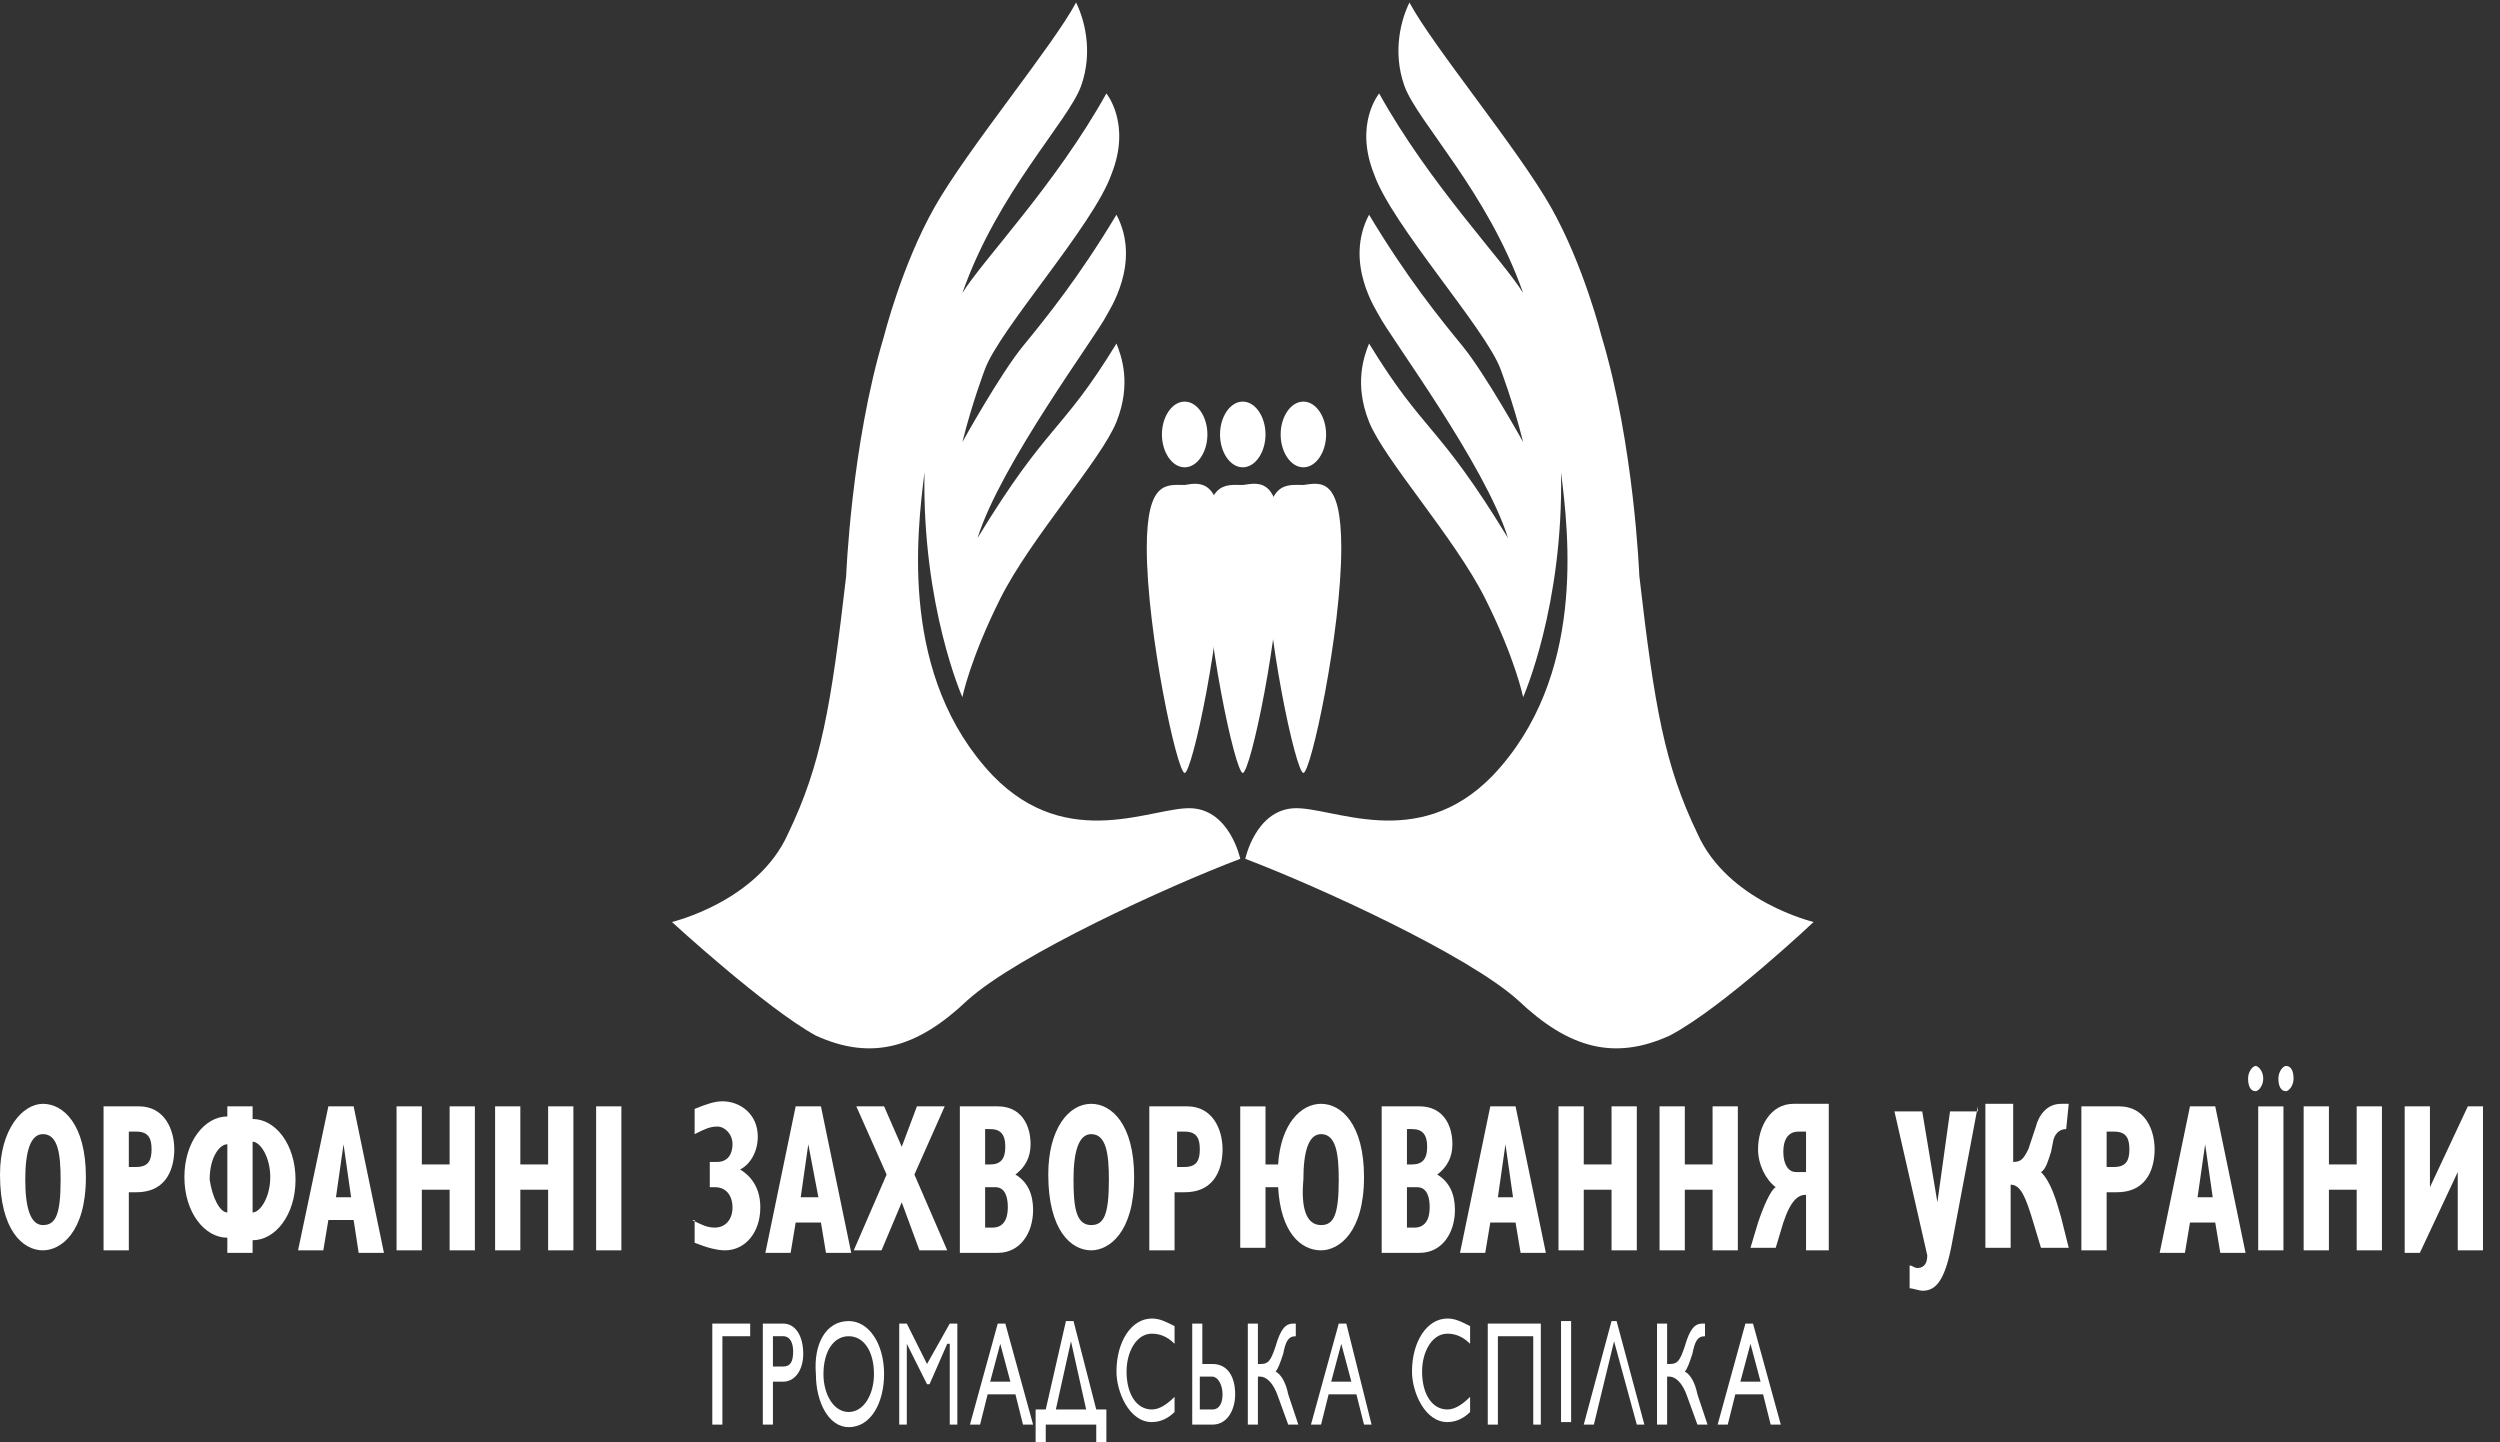 <svg width="104" height="60" viewBox="0 0 104 60" fill="none" xmlns="http://www.w3.org/2000/svg">
<rect x="0" y="0" width="104" height="60" fill="#333333" stroke="none"/>
<g clip-path="url(#clip0)">
<path d="M1.786 50.963C2.312 50.963 2.522 50.543 2.522 49.072C2.522 48.021 2.417 47.18 1.786 47.18C1.261 47.18 1.051 47.916 1.051 49.072C1.051 50.228 1.261 50.963 1.786 50.963ZM1.786 45.919C2.627 45.919 3.573 46.76 3.573 48.967C3.573 51.278 2.522 52.014 1.786 52.014C0.946 52.014 0 51.173 0 48.862C0 46.97 0.946 45.919 1.786 45.919Z" fill="white"/>
<path d="M5.674 48.546C6.2 48.546 6.305 48.231 6.305 47.811C6.305 47.39 6.2 47.075 5.674 47.075H5.359V48.546H5.674ZM4.308 46.024H5.779C6.83 46.024 7.25 46.97 7.25 47.811C7.25 48.441 7.04 49.597 5.674 49.597H5.359V52.014H4.308V46.024Z" fill="white"/>
<path d="M10.508 50.438C10.823 50.438 11.243 49.807 11.243 48.967C11.243 48.126 10.823 47.495 10.508 47.495V50.438ZM9.457 47.601C9.142 47.601 8.722 48.126 8.722 49.072C8.827 49.807 9.142 50.438 9.457 50.438V47.601ZM9.457 46.024H10.508V46.55C11.454 46.55 12.294 47.601 12.294 49.072C12.294 50.543 11.454 51.594 10.508 51.594V52.119H9.457V51.489C8.511 51.489 7.671 50.438 7.671 48.967C7.671 47.495 8.511 46.445 9.457 46.445V46.024Z" fill="white"/>
<path d="M14.606 49.807L14.291 47.601L13.976 49.807H14.606ZM13.66 46.024H14.711L15.972 52.119H14.921L14.711 50.753H13.66L13.45 52.014H12.399L13.66 46.024Z" fill="white"/>
<path d="M16.497 46.024H17.548V48.441H18.704V46.024H19.755V52.014H18.704V49.492H17.548V52.014H16.497V46.024Z" fill="white"/>
<path d="M20.596 46.024H21.646V48.441H22.802V46.024H23.853V52.014H22.802V49.492H21.646V52.014H20.596V46.024Z" fill="white"/>
<path d="M25.849 46.024H24.799V52.014H25.849V46.024Z" fill="white"/>
<path d="M28.792 50.753C29.212 50.963 29.422 51.068 29.737 51.068C30.158 51.068 30.473 50.753 30.473 50.227C30.473 49.807 30.263 49.387 29.737 49.387H29.527V48.336H29.842C30.263 48.336 30.473 48.021 30.473 47.6C30.473 47.18 30.158 46.865 29.842 46.865C29.527 46.865 29.317 46.97 28.897 47.18V46.129C29.422 45.919 29.737 45.814 30.053 45.814C30.788 45.814 31.524 46.34 31.524 47.285C31.524 47.916 31.208 48.441 30.788 48.651C31.314 48.967 31.629 49.492 31.629 50.227C31.629 51.278 30.998 52.014 30.158 52.014C29.842 52.014 29.422 51.909 28.897 51.699V50.753H28.792Z" fill="white"/>
<path d="M34.045 49.807L33.625 47.601L33.31 49.807H34.045ZM33.1 46.024H34.151L35.411 52.119H34.361L34.151 50.858H33.1L32.89 52.119H31.839L33.1 46.024Z" fill="white"/>
<path d="M36.883 48.861L35.622 46.024H36.778L37.513 47.706L38.144 46.024H39.3L38.039 48.861L39.405 52.014H38.249L37.513 50.017L36.672 52.014H35.517L36.883 48.861Z" fill="white"/>
<path d="M41.296 51.068C41.716 51.068 41.926 50.753 41.926 50.228C41.926 49.807 41.821 49.387 41.401 49.387H40.981V51.068H41.296ZM41.191 48.441C41.611 48.441 41.821 48.231 41.821 47.706C41.821 47.18 41.611 46.97 41.191 46.97H40.981V48.441H41.191ZM39.93 46.024H41.506C42.452 46.024 42.872 46.76 42.872 47.601C42.872 48.126 42.662 48.546 42.242 48.861C42.767 49.177 42.977 49.702 42.977 50.333C42.977 51.278 42.452 52.119 41.506 52.119H39.93V46.024Z" fill="white"/>
<path d="M45.394 50.963C45.919 50.963 46.13 50.543 46.13 49.072C46.13 48.021 46.025 47.18 45.394 47.18C44.869 47.18 44.658 47.916 44.658 49.072C44.658 50.228 44.764 50.963 45.394 50.963ZM45.394 45.919C46.235 45.919 47.18 46.76 47.18 48.967C47.18 51.278 46.13 52.014 45.394 52.014C44.553 52.014 43.608 51.173 43.608 48.862C43.608 46.97 44.448 45.919 45.394 45.919Z" fill="white"/>
<path d="M49.282 48.546C49.807 48.546 49.912 48.231 49.912 47.811C49.912 47.39 49.807 47.075 49.282 47.075H48.967V48.546H49.282ZM47.916 46.024H49.387C50.438 46.024 50.858 46.97 50.858 47.811C50.858 48.441 50.648 49.597 49.282 49.597H48.862V52.014H47.811V46.024H47.916Z" fill="white"/>
<path d="M54.956 50.963C55.482 50.963 55.692 50.543 55.692 49.072C55.692 48.021 55.587 47.18 54.956 47.18C54.431 47.18 54.221 47.916 54.221 49.072C54.116 50.228 54.326 50.963 54.956 50.963ZM51.594 46.025H52.645V48.441H53.17C53.275 46.76 54.116 45.919 54.956 45.919C55.797 45.919 56.743 46.76 56.743 48.967C56.743 51.278 55.692 52.014 54.956 52.014C54.116 52.014 53.275 51.278 53.17 49.387H52.645V51.909H51.594V46.025Z" fill="white"/>
<path d="M58.844 51.068C59.264 51.068 59.475 50.753 59.475 50.228C59.475 49.807 59.37 49.387 58.949 49.387H58.529V51.068H58.844ZM58.739 48.441C59.159 48.441 59.37 48.231 59.37 47.706C59.37 47.18 59.159 46.97 58.739 46.97H58.529V48.441H58.739ZM57.478 46.024H59.054C60 46.024 60.42 46.76 60.42 47.601C60.42 48.126 60.21 48.546 59.79 48.861C60.315 49.177 60.525 49.702 60.525 50.333C60.525 51.278 60 52.119 59.054 52.119H57.478V46.024Z" fill="white"/>
<path d="M62.942 49.807L62.627 47.601L62.312 49.807H62.942ZM61.996 46.024H63.047L64.308 52.119H63.257L63.047 50.858H61.996L61.786 52.119H60.736L61.996 46.024Z" fill="white"/>
<path d="M64.834 46.024H65.884V48.441H67.04V46.024H68.091V52.014H67.04V49.492H65.884V52.014H64.834V46.024Z" fill="white"/>
<path d="M69.037 46.024H70.088V48.441H71.243V46.024H72.294V52.014H71.243V49.492H70.088V52.014H69.037V46.024Z" fill="white"/>
<path d="M75.131 48.757V47.075H74.816C74.396 47.075 74.186 47.391 74.186 47.916C74.186 48.441 74.396 48.757 74.711 48.757H75.131ZM76.182 52.014H75.131V49.702C74.816 49.702 74.501 49.912 74.186 50.858L73.87 51.909H72.82L73.135 50.858C73.345 50.228 73.66 49.492 73.87 49.387C73.45 49.072 73.135 48.441 73.135 47.811C73.135 46.865 73.66 45.919 74.606 45.919H76.077V52.014H76.182Z" fill="white"/>
<path d="M82.277 46.024L81.226 51.594C80.911 53.38 80.49 53.695 79.965 53.695C79.86 53.695 79.545 53.59 79.44 53.59V52.644C79.545 52.644 79.65 52.749 79.755 52.749C79.965 52.749 80.175 52.644 80.175 52.224L78.809 46.235H79.965L80.595 50.017L81.121 46.235H82.277V46.024Z" fill="white"/>
<path d="M83.748 46.025V48.336C84.063 48.336 84.168 48.231 84.378 47.811L84.694 46.865C84.799 46.445 85.114 45.919 85.744 45.919C85.849 45.919 85.954 45.919 86.059 45.919L85.954 46.97C85.744 46.97 85.534 47.075 85.429 47.391L85.324 47.916C85.219 48.231 85.114 48.651 84.904 48.757C85.324 49.177 85.534 49.912 85.744 50.648L86.059 51.909H84.904L84.588 50.858C84.273 49.807 84.063 49.282 83.643 49.282V51.909H82.592V45.919H83.748V46.025Z" fill="white"/>
<path d="M87.951 48.546C88.476 48.546 88.582 48.231 88.582 47.811C88.582 47.39 88.476 47.075 87.951 47.075H87.636V48.546H87.951ZM86.69 46.024H88.161C89.212 46.024 89.632 46.97 89.632 47.811C89.632 48.441 89.422 49.597 88.056 49.597H87.636V52.014H86.585V46.024H86.69Z" fill="white"/>
<path d="M92.049 49.807L91.734 47.601L91.419 49.807H92.049ZM91.103 46.024H92.154L93.415 52.119H92.364L92.154 50.858H91.103L90.893 52.119H89.842L91.103 46.024Z" fill="white"/>
<path d="M95.412 44.869C95.412 45.184 95.201 45.394 95.096 45.394C94.886 45.394 94.781 45.184 94.781 44.869C94.781 44.553 94.991 44.343 95.096 44.343C95.306 44.343 95.412 44.553 95.412 44.869ZM93.941 46.025H94.991V52.014H93.941V46.025ZM94.151 44.869C94.151 45.184 93.941 45.394 93.835 45.394C93.625 45.394 93.52 45.184 93.52 44.869C93.52 44.553 93.73 44.343 93.835 44.343C93.941 44.343 94.151 44.553 94.151 44.869Z" fill="white"/>
<path d="M95.832 46.024H96.883V48.441H98.038V46.024H99.089V52.014H98.038V49.492H96.883V52.014H95.832V46.024Z" fill="white"/>
<path d="M100.035 46.024H101.086V49.387L102.662 46.024H103.292V52.014H102.242V48.757L100.666 52.119H100.035V46.024Z" fill="white"/>
<path d="M31.208 55.587H30.052V59.264H29.632V55.061H31.208V55.587Z" fill="white"/>
<path d="M32.154 56.847H32.575C32.89 56.847 32.995 56.637 32.995 56.217C32.995 55.902 32.89 55.586 32.575 55.586H32.154V56.847ZM32.575 55.061C33.1 55.061 33.415 55.586 33.415 56.322C33.415 56.953 33.1 57.478 32.575 57.478H32.154V59.264H31.734V55.061H32.575Z" fill="white"/>
<path d="M35.306 58.739C35.937 58.739 36.357 58.003 36.357 57.163C36.357 56.217 35.937 55.587 35.306 55.587C34.676 55.587 34.256 56.217 34.256 57.163C34.256 58.003 34.676 58.739 35.306 58.739ZM35.306 54.956C36.147 54.956 36.778 55.902 36.778 57.163C36.778 58.319 36.252 59.369 35.306 59.369C34.466 59.369 33.941 58.319 33.941 57.163C33.835 55.902 34.361 54.956 35.306 54.956Z" fill="white"/>
<path d="M39.825 59.264H39.51V55.902H39.405L38.669 57.583H38.564L37.723 55.902V59.264H37.408V55.061H37.723L38.564 56.742L39.51 55.061H39.825V59.264Z" fill="white"/>
<path d="M41.191 57.478H42.032L41.611 55.902L41.191 57.478ZM42.977 59.264H42.557L42.242 58.004H41.086L40.771 59.264H40.35L41.506 55.061H41.821L42.977 59.264Z" fill="white"/>
<path d="M43.923 58.634H45.184L44.553 55.797L43.923 58.634ZM46.025 60H45.604V59.264H43.503V60H43.082V58.634H43.503L44.343 54.956H44.658L45.604 58.634H46.025V60Z" fill="white"/>
<path d="M48.862 55.902C48.546 55.587 48.231 55.481 47.916 55.481C47.285 55.481 46.865 56.217 46.865 57.058C46.865 58.003 47.285 58.634 47.916 58.634C48.231 58.634 48.546 58.424 48.862 58.108V58.739C48.651 58.949 48.336 59.159 47.916 59.159C46.97 59.159 46.445 57.898 46.445 57.058C46.445 55.797 47.075 54.851 47.916 54.851C48.231 54.851 48.441 54.956 48.862 55.166V55.902Z" fill="white"/>
<path d="M49.912 58.634H50.438C50.753 58.634 50.858 58.319 50.858 58.004C50.858 57.583 50.648 57.268 50.438 57.268H49.912V58.634ZM49.597 59.264V55.061H50.017V56.742H50.438C51.068 56.742 51.383 57.268 51.383 58.004C51.383 58.634 51.068 59.264 50.438 59.264H49.597Z" fill="white"/>
<path d="M52.329 55.061V56.742H52.434C52.75 56.742 52.855 56.638 53.065 56.007C53.275 55.271 53.485 55.061 53.8 55.061H53.905V55.587C53.59 55.587 53.485 55.797 53.38 56.322C53.275 56.638 53.17 56.953 53.065 57.058C53.275 57.163 53.485 57.478 53.59 58.004L54.011 59.264H53.59L53.17 58.109C52.96 57.478 52.645 57.268 52.434 57.268H52.329V59.264H51.909V55.061H52.329Z" fill="white"/>
<path d="M55.377 57.478H56.217L55.797 55.902L55.377 57.478ZM57.058 59.264H56.742L56.427 58.004H55.271L54.956 59.264H54.536L55.692 55.061H56.007L57.058 59.264Z" fill="white"/>
<path d="M61.156 55.902C60.841 55.587 60.525 55.481 60.21 55.481C59.58 55.481 59.159 56.217 59.159 57.058C59.159 58.003 59.58 58.634 60.21 58.634C60.525 58.634 60.841 58.424 61.156 58.108V58.739C60.946 58.949 60.63 59.159 60.21 59.159C59.264 59.159 58.739 57.898 58.739 57.058C58.739 55.797 59.37 54.851 60.21 54.851C60.525 54.851 60.736 54.956 61.156 55.166V55.902Z" fill="white"/>
<path d="M64.098 59.264H63.783V55.587H62.312V59.264H61.891V55.061H64.098V59.264Z" fill="white"/>
<path d="M65.359 54.956H64.939V59.159H65.359V54.956Z" fill="white"/>
<path d="M68.406 59.264H68.091L67.145 55.797L66.305 59.264H65.884L67.04 54.956H67.25L68.406 59.264Z" fill="white"/>
<path d="M69.352 55.061V56.742H69.457C69.772 56.742 69.877 56.638 70.088 56.007C70.298 55.271 70.508 55.061 70.823 55.061H70.928V55.587C70.613 55.587 70.508 55.797 70.403 56.322C70.298 56.638 70.193 56.953 70.088 57.058C70.298 57.163 70.508 57.478 70.613 58.004L71.033 59.264H70.613L70.193 58.109C69.983 57.478 69.667 57.268 69.457 57.268H69.352V59.264H68.932V55.061H69.352Z" fill="white"/>
<path d="M72.399 57.478H73.24L72.82 55.902L72.399 57.478ZM74.081 59.264H73.66L73.345 58.004H72.189L71.874 59.264H71.454L72.609 55.061H72.925L74.081 59.264Z" fill="white"/>
<path d="M50.858 22.802C50.858 26.27 49.597 32.154 49.282 32.154C48.967 32.154 47.706 26.27 47.706 22.802C47.706 19.965 48.546 20.175 49.282 20.175C49.913 20.07 50.858 19.86 50.858 22.802Z" fill="white"/>
<path d="M50.228 18.073C50.228 18.809 49.807 19.44 49.282 19.44C48.757 19.44 48.336 18.809 48.336 18.073C48.336 17.338 48.757 16.707 49.282 16.707C49.807 16.707 50.228 17.338 50.228 18.073Z" fill="white"/>
<path d="M55.797 22.802C55.797 26.27 54.536 32.154 54.221 32.154C53.905 32.154 52.645 26.27 52.645 22.802C52.645 19.965 53.485 20.175 54.221 20.175C54.956 20.07 55.797 19.86 55.797 22.802Z" fill="white"/>
<path d="M55.166 18.073C55.166 18.809 54.746 19.44 54.221 19.44C53.695 19.44 53.275 18.809 53.275 18.073C53.275 17.338 53.695 16.707 54.221 16.707C54.746 16.707 55.166 17.338 55.166 18.073Z" fill="white"/>
<path d="M75.447 38.354C75.447 38.354 71.874 37.513 70.613 34.676C69.247 31.839 68.827 29.422 68.196 23.958C68.196 23.958 67.986 18.494 66.62 13.975C66.62 13.975 65.884 11.033 64.518 8.616C63.152 6.2 59.58 1.891 58.634 0.105C58.319 0.735 57.898 2.101 58.424 3.573C58.949 5.044 61.891 7.986 63.362 12.189C62.522 10.823 59.475 7.671 57.373 3.888C57.373 3.888 56.322 5.149 57.163 7.25C57.898 9.352 61.786 13.66 62.417 15.341C62.417 15.341 62.942 16.707 63.362 18.389C63.362 18.389 61.786 15.552 60.841 14.396C59.895 13.24 58.529 11.559 56.953 8.932C55.902 10.928 57.268 12.925 57.373 13.135C57.793 13.975 61.786 19.334 62.732 22.382C59.79 17.548 59.264 18.073 56.953 14.291C56.742 14.816 56.322 15.972 56.953 17.548C57.583 19.124 60.525 22.382 61.786 24.904C63.047 27.425 63.362 29.002 63.362 29.002C63.362 29.002 65.044 25.219 64.939 19.65C65.254 22.172 65.99 28.161 62.102 32.259C58.949 35.517 55.377 33.52 53.8 33.625C52.224 33.73 51.804 35.727 51.804 35.727C54.851 36.883 61.051 39.72 63.152 41.611C65.254 43.608 67.145 44.133 69.457 43.082C71.664 41.926 75.447 38.354 75.447 38.354Z" fill="white"/>
<path d="M27.951 38.354C27.951 38.354 31.524 37.513 32.785 34.676C34.151 31.839 34.571 29.422 35.201 23.958C35.201 23.958 35.411 18.494 36.778 13.975C36.778 13.975 37.513 11.033 38.879 8.616C40.245 6.2 43.818 1.891 44.764 0.105C45.079 0.735 45.499 2.101 44.974 3.573C44.448 5.044 41.506 7.986 40.035 12.189C40.876 10.823 43.923 7.671 46.025 3.888C46.025 3.888 47.075 5.149 46.235 7.25C45.499 9.352 41.611 13.66 40.981 15.341C40.981 15.341 40.455 16.707 40.035 18.389C40.035 18.389 41.611 15.552 42.557 14.396C43.503 13.24 44.869 11.559 46.445 8.932C47.496 10.928 46.13 12.925 46.025 13.135C45.604 13.975 41.611 19.334 40.666 22.382C43.608 17.548 44.133 18.073 46.445 14.291C46.655 14.816 47.075 15.972 46.445 17.548C45.814 19.124 42.872 22.382 41.611 24.904C40.35 27.425 40.035 29.002 40.035 29.002C40.035 29.002 38.354 25.219 38.459 19.65C38.144 22.172 37.408 28.161 41.296 32.259C44.448 35.517 48.021 33.52 49.597 33.625C51.173 33.73 51.594 35.727 51.594 35.727C48.546 36.883 42.347 39.72 40.245 41.611C38.144 43.608 36.252 44.133 33.94 43.082C31.839 41.926 27.951 38.354 27.951 38.354Z" fill="white"/>
<path d="M53.275 22.802C53.275 26.27 52.014 32.154 51.699 32.154C51.384 32.154 50.123 26.27 50.123 22.802C50.123 19.965 50.963 20.175 51.699 20.175C52.434 20.07 53.275 19.86 53.275 22.802Z" fill="white"/>
<path d="M52.645 18.073C52.645 18.809 52.224 19.44 51.699 19.44C51.173 19.44 50.753 18.809 50.753 18.073C50.753 17.338 51.173 16.707 51.699 16.707C52.224 16.707 52.645 17.338 52.645 18.073Z" fill="white"/>
</g>
<defs>
<clipPath id="clip0">
<rect width="103.292" height="60" fill="white"/>
</clipPath>
</defs>
</svg>
